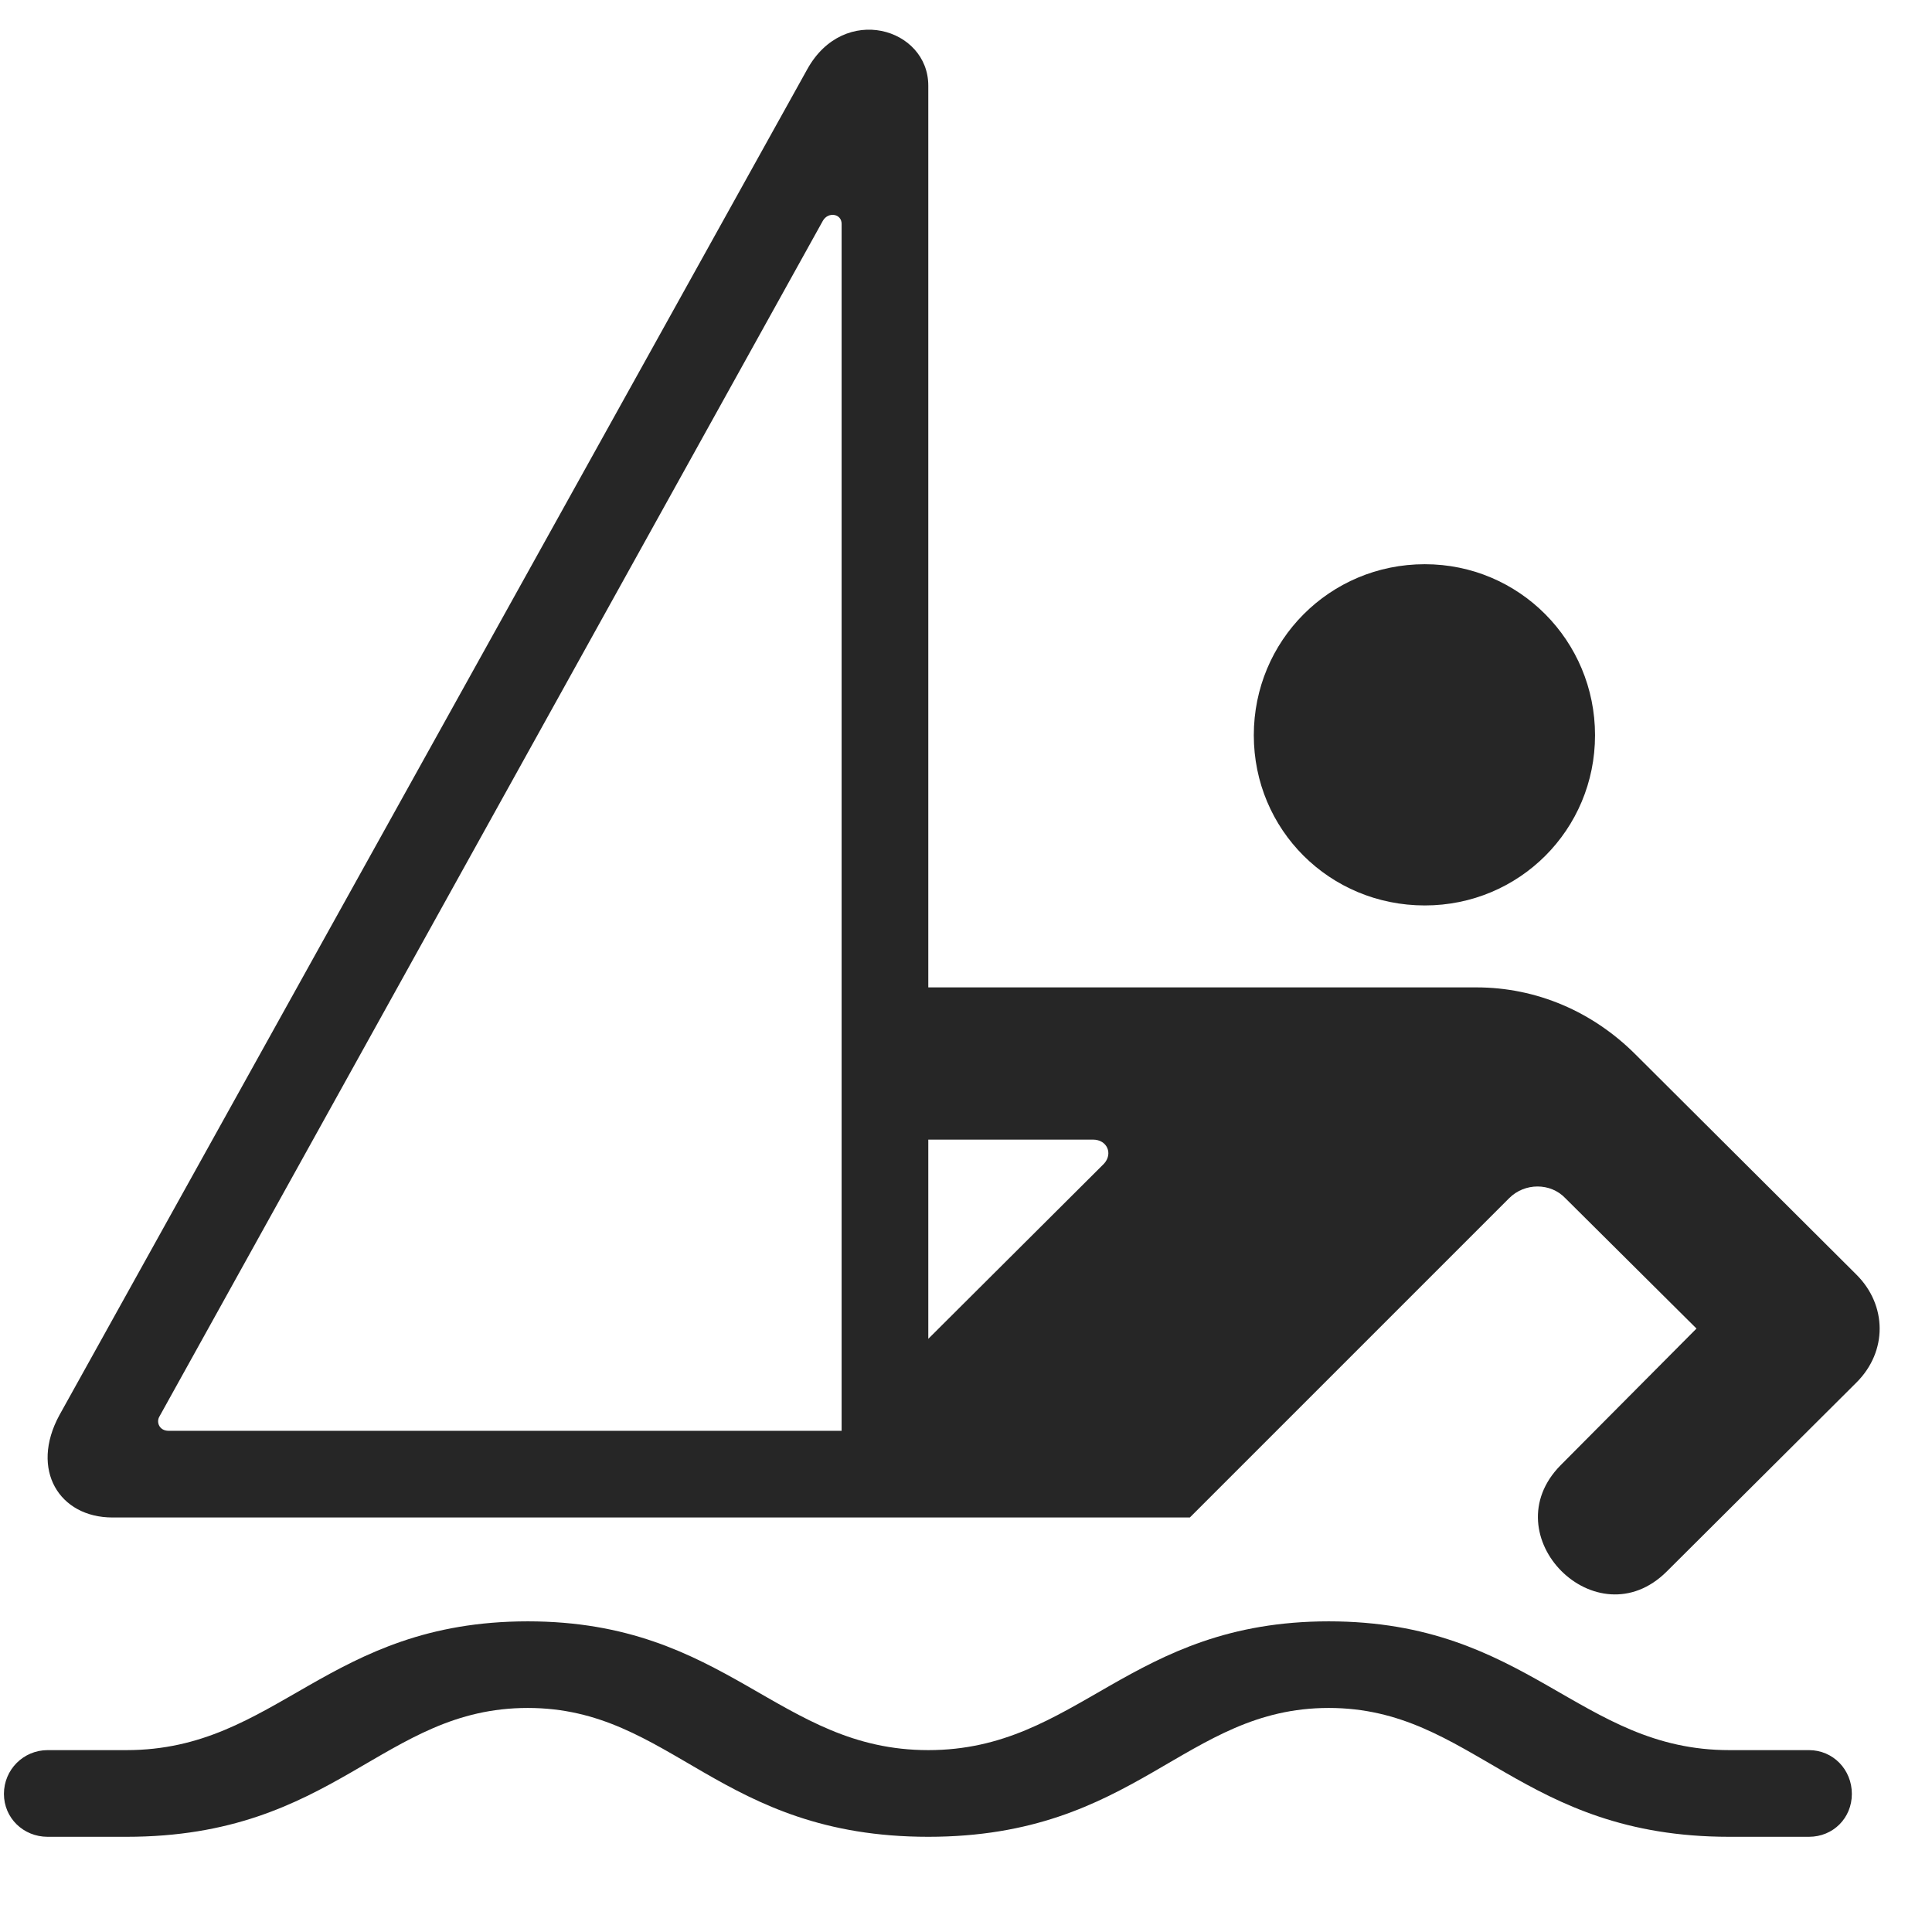 <svg width="29" height="29" viewBox="0 0 29 29" fill="currentColor" xmlns="http://www.w3.org/2000/svg">
<g clip-path="url(#clip0_2207_33411)">
<path d="M21.387 13.591C22.805 13.591 23.942 12.454 23.942 11.036C23.942 9.618 22.805 8.469 21.387 8.469C19.957 8.469 18.82 9.618 18.82 11.036C18.82 12.454 19.957 13.591 21.387 13.591ZM13.242 22.778H17.86L22.653 17.985C22.887 17.751 23.274 17.751 23.496 17.985L25.465 19.942L23.426 21.993C22.383 23.048 23.965 24.641 25.02 23.587L27.867 20.751C28.336 20.282 28.324 19.59 27.867 19.134L24.551 15.829C23.907 15.184 23.063 14.821 22.16 14.821H13.535V17.106H16.407C16.617 17.106 16.711 17.317 16.57 17.469L13.242 20.786V22.778ZM1.688 22.778H13.934V1.286C13.934 0.419 12.668 0.044 12.117 1.04L0.891 21.243C0.446 22.063 0.891 22.778 1.688 22.778ZM2.531 21.477C2.391 21.477 2.344 21.348 2.391 21.266L12.352 3.313C12.434 3.173 12.633 3.208 12.633 3.36V21.477H2.531ZM0.715 27.571H1.899C5.039 27.571 5.742 25.637 7.922 25.637C10.09 25.637 10.793 27.571 13.934 27.571C17.063 27.571 17.778 25.637 19.945 25.637C22.113 25.637 22.828 27.571 25.957 27.571H27.153C27.516 27.571 27.797 27.29 27.797 26.927C27.797 26.563 27.516 26.27 27.153 26.27H25.957C23.707 26.27 22.945 24.337 19.945 24.337C16.945 24.337 16.184 26.27 13.934 26.27C11.684 26.27 10.922 24.337 7.922 24.337C4.91 24.337 4.16 26.27 1.899 26.27H0.715C0.352 26.27 0.059 26.563 0.059 26.927C0.059 27.29 0.352 27.571 0.715 27.571Z" fill="currentColor" fill-opacity="0.85"/>
</g>
<defs>
<clipPath id="clip0_2207_33411">
<rect width="28.156" height="27.504" fill="currentColor" transform="translate(0.059 0.067)"/>
</clipPath>
</defs>
</svg>
